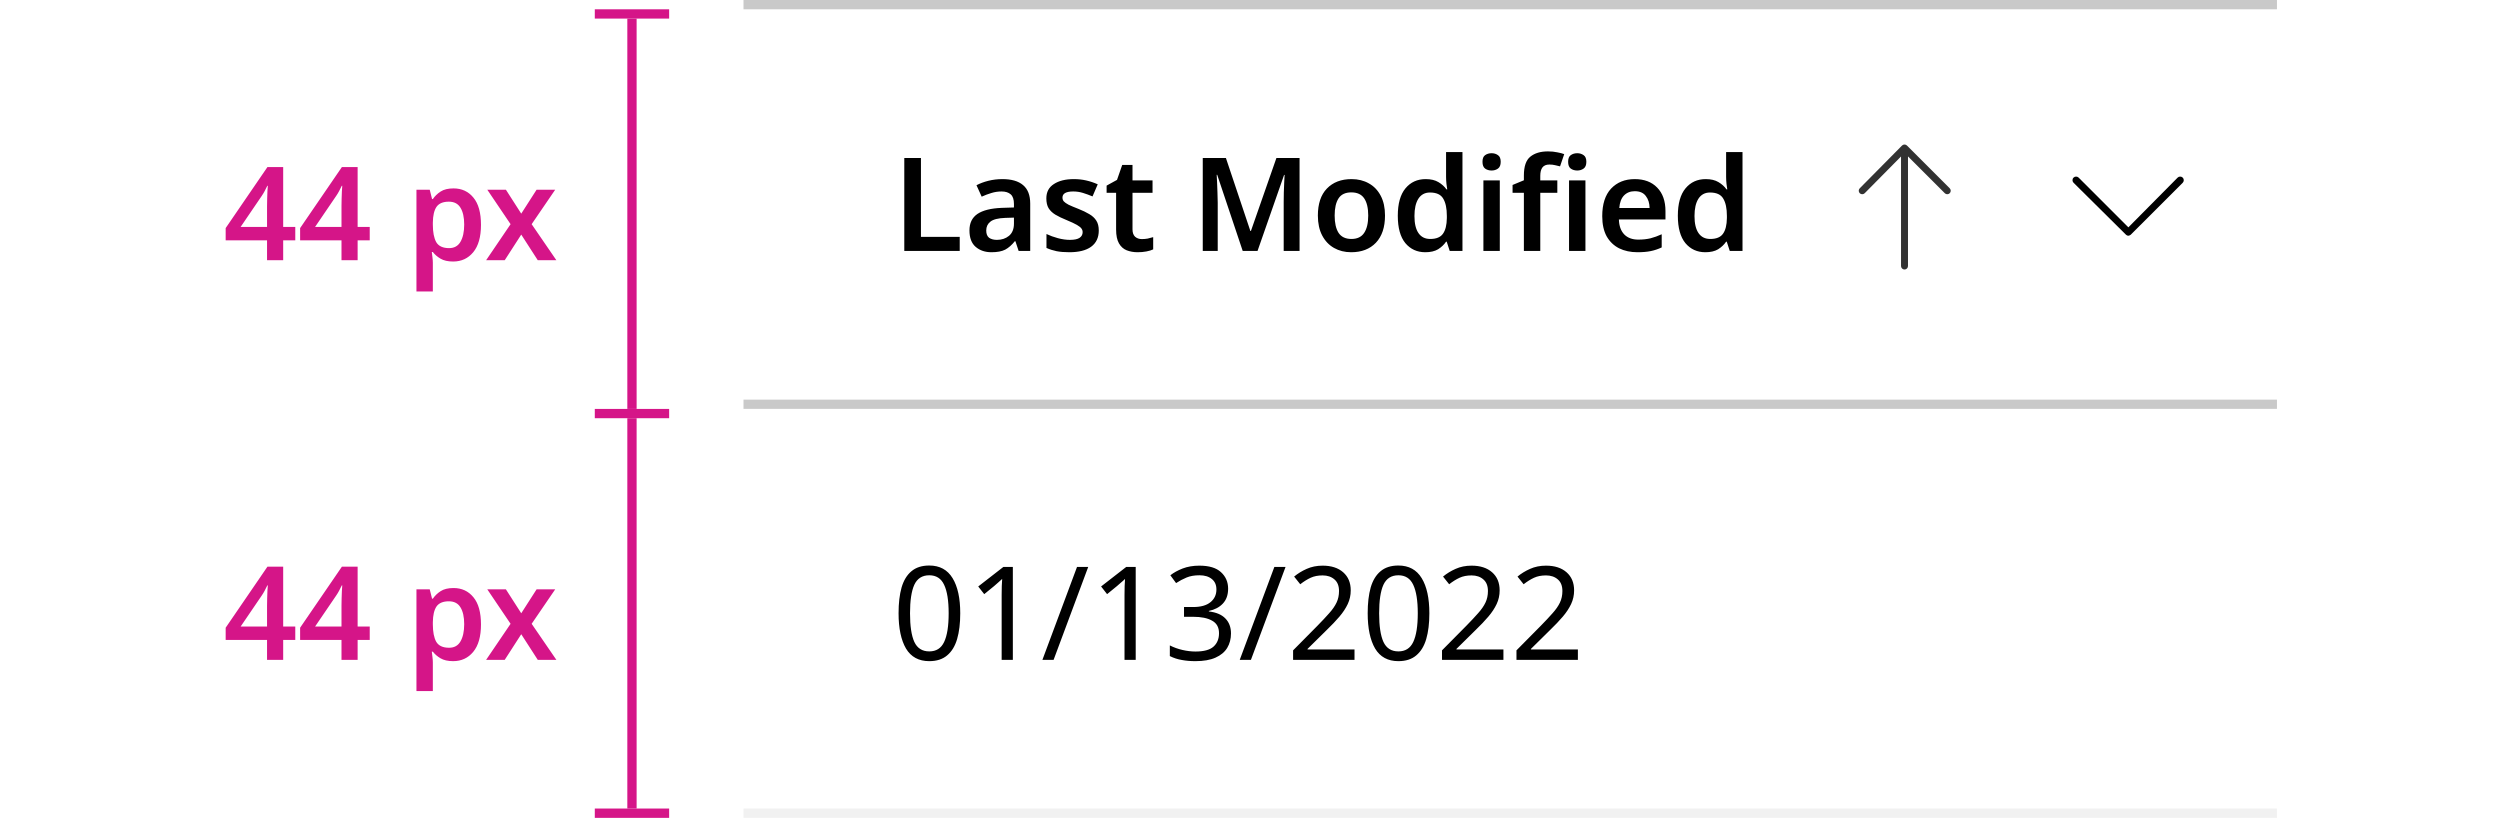 <svg width="269" height="88" viewBox="0 0 269 88" fill="none" xmlns="http://www.w3.org/2000/svg">
<rect width="269" height="88" fill="white"/>
<rect width="165" height="44" transform="translate(80)" fill="white"/>
<path d="M97.302 27V17.004H99.094V25.488H103.266V27H97.302ZM107.855 19.272C108.835 19.272 109.577 19.487 110.081 19.916C110.595 20.345 110.851 21.008 110.851 21.904V27H109.605L109.255 25.95H109.199C108.873 26.361 108.527 26.664 108.163 26.86C107.799 27.047 107.305 27.14 106.679 27.14C105.998 27.14 105.433 26.949 104.985 26.566C104.537 26.183 104.313 25.591 104.313 24.788C104.313 24.004 104.598 23.416 105.167 23.024C105.746 22.632 106.619 22.413 107.785 22.366L109.101 22.324V21.946C109.101 21.461 108.985 21.115 108.751 20.91C108.518 20.705 108.191 20.602 107.771 20.602C107.389 20.602 107.02 20.658 106.665 20.77C106.32 20.873 105.975 21.003 105.629 21.162L105.069 19.93C105.443 19.734 105.867 19.575 106.343 19.454C106.829 19.333 107.333 19.272 107.855 19.272ZM109.101 23.416L108.177 23.444C107.403 23.472 106.866 23.607 106.567 23.85C106.269 24.083 106.119 24.401 106.119 24.802C106.119 25.166 106.222 25.427 106.427 25.586C106.642 25.735 106.922 25.81 107.267 25.81C107.781 25.81 108.215 25.665 108.569 25.376C108.924 25.077 109.101 24.639 109.101 24.06V23.416ZM118.228 24.802C118.228 25.567 117.952 26.151 117.402 26.552C116.86 26.944 116.081 27.14 115.064 27.14C114.532 27.14 114.074 27.103 113.692 27.028C113.318 26.953 112.954 26.837 112.6 26.678V25.18C112.973 25.357 113.384 25.507 113.832 25.628C114.289 25.749 114.718 25.81 115.12 25.81C115.605 25.81 115.955 25.735 116.17 25.586C116.384 25.437 116.492 25.236 116.492 24.984C116.492 24.835 116.45 24.704 116.366 24.592C116.282 24.471 116.118 24.34 115.876 24.2C115.633 24.06 115.264 23.887 114.77 23.682C114.284 23.486 113.878 23.29 113.552 23.094C113.234 22.898 112.992 22.665 112.824 22.394C112.665 22.123 112.586 21.773 112.586 21.344C112.586 20.663 112.856 20.149 113.398 19.804C113.939 19.449 114.653 19.272 115.54 19.272C116.006 19.272 116.445 19.319 116.856 19.412C117.276 19.505 117.696 19.645 118.116 19.832L117.556 21.134C117.201 20.985 116.856 20.859 116.52 20.756C116.184 20.653 115.838 20.602 115.484 20.602C114.709 20.602 114.322 20.821 114.322 21.26C114.322 21.419 114.368 21.554 114.462 21.666C114.564 21.778 114.737 21.899 114.98 22.03C115.232 22.151 115.586 22.301 116.044 22.478C116.492 22.655 116.879 22.842 117.206 23.038C117.532 23.225 117.784 23.458 117.962 23.738C118.139 24.009 118.228 24.363 118.228 24.802ZM122.865 25.726C123.08 25.726 123.29 25.707 123.495 25.67C123.71 25.623 123.906 25.572 124.083 25.516V26.832C123.896 26.925 123.654 27 123.355 27.056C123.056 27.112 122.744 27.14 122.417 27.14C121.978 27.14 121.582 27.07 121.227 26.93C120.882 26.79 120.606 26.543 120.401 26.188C120.196 25.833 120.093 25.334 120.093 24.69V20.742H119.071V19.972L120.191 19.356L120.751 17.746H121.857V19.412H124.013V20.742H121.857V24.676C121.857 25.031 121.95 25.297 122.137 25.474C122.333 25.642 122.576 25.726 122.865 25.726ZM133.715 27L130.971 18.81H130.915C130.934 18.997 130.948 19.263 130.957 19.608C130.976 19.944 130.99 20.313 130.999 20.714C131.018 21.106 131.027 21.475 131.027 21.82V27H129.417V17.004H131.909L134.541 24.858H134.597L137.341 17.004H139.833V27H138.125V21.736C138.125 21.419 138.13 21.073 138.139 20.7C138.158 20.317 138.172 19.958 138.181 19.622C138.2 19.277 138.214 19.011 138.223 18.824H138.167L135.311 27H133.715ZM149.027 23.192C149.027 24.452 148.701 25.427 148.047 26.118C147.394 26.799 146.507 27.14 145.387 27.14C144.697 27.14 144.081 26.986 143.539 26.678C142.998 26.37 142.573 25.922 142.265 25.334C141.957 24.746 141.803 24.032 141.803 23.192C141.803 21.932 142.125 20.966 142.769 20.294C143.423 19.613 144.309 19.272 145.429 19.272C146.129 19.272 146.75 19.426 147.291 19.734C147.833 20.033 148.257 20.476 148.565 21.064C148.873 21.643 149.027 22.352 149.027 23.192ZM143.609 23.192C143.609 23.995 143.749 24.615 144.029 25.054C144.319 25.493 144.781 25.712 145.415 25.712C146.041 25.712 146.498 25.493 146.787 25.054C147.077 24.615 147.221 23.995 147.221 23.192C147.221 22.389 147.077 21.773 146.787 21.344C146.498 20.915 146.036 20.7 145.401 20.7C144.767 20.7 144.309 20.915 144.029 21.344C143.749 21.773 143.609 22.389 143.609 23.192ZM153.357 27.14C152.479 27.14 151.765 26.813 151.215 26.16C150.673 25.497 150.403 24.517 150.403 23.22C150.403 21.913 150.678 20.929 151.229 20.266C151.779 19.603 152.503 19.272 153.399 19.272C153.959 19.272 154.416 19.379 154.771 19.594C155.135 19.809 155.424 20.07 155.639 20.378H155.723C155.695 20.247 155.667 20.051 155.639 19.79C155.611 19.519 155.597 19.263 155.597 19.02V16.36H157.361V27H155.989L155.667 26.006H155.597C155.382 26.323 155.097 26.594 154.743 26.818C154.388 27.033 153.926 27.14 153.357 27.14ZM153.889 25.712C154.542 25.712 154.999 25.525 155.261 25.152C155.531 24.779 155.671 24.214 155.681 23.458V23.234C155.681 22.422 155.55 21.801 155.289 21.372C155.037 20.933 154.561 20.714 153.861 20.714C153.319 20.714 152.904 20.938 152.615 21.386C152.335 21.825 152.195 22.445 152.195 23.248C152.195 24.051 152.339 24.662 152.629 25.082C152.918 25.502 153.338 25.712 153.889 25.712ZM160.496 16.486C160.758 16.486 160.986 16.556 161.182 16.696C161.378 16.827 161.476 17.065 161.476 17.41C161.476 17.755 161.378 17.998 161.182 18.138C160.986 18.278 160.758 18.348 160.496 18.348C160.226 18.348 159.992 18.278 159.796 18.138C159.61 17.998 159.516 17.755 159.516 17.41C159.516 17.065 159.61 16.827 159.796 16.696C159.992 16.556 160.226 16.486 160.496 16.486ZM161.378 19.412V27H159.614V19.412H161.378ZM167.568 20.742H165.734V27H163.97V20.742H162.752V19.902L163.97 19.398V18.88C163.97 17.909 164.199 17.237 164.656 16.864C165.123 16.481 165.757 16.29 166.56 16.29C166.924 16.29 167.255 16.323 167.554 16.388C167.862 16.444 168.114 16.509 168.31 16.584L167.862 17.9C167.703 17.853 167.526 17.811 167.33 17.774C167.143 17.727 166.938 17.704 166.714 17.704C166.369 17.704 166.117 17.811 165.958 18.026C165.809 18.231 165.734 18.53 165.734 18.922V19.412H167.568V20.742ZM169.711 16.486C169.973 16.486 170.201 16.556 170.397 16.696C170.593 16.827 170.691 17.065 170.691 17.41C170.691 17.755 170.593 17.998 170.397 18.138C170.201 18.278 169.973 18.348 169.711 18.348C169.441 18.348 169.207 18.278 169.011 18.138C168.825 17.998 168.731 17.755 168.731 17.41C168.731 17.065 168.825 16.827 169.011 16.696C169.207 16.556 169.441 16.486 169.711 16.486ZM170.593 19.412V27H168.829V19.412H170.593ZM175.901 19.272C176.918 19.272 177.721 19.575 178.309 20.182C178.906 20.789 179.205 21.633 179.205 22.716V23.612H174.193C174.212 24.303 174.403 24.839 174.767 25.222C175.131 25.595 175.635 25.782 176.279 25.782C176.764 25.782 177.203 25.735 177.595 25.642C177.987 25.539 178.388 25.395 178.799 25.208V26.622C178.426 26.799 178.038 26.93 177.637 27.014C177.236 27.098 176.755 27.14 176.195 27.14C175.448 27.14 174.79 27 174.221 26.72C173.652 26.431 173.204 26.001 172.877 25.432C172.56 24.853 172.401 24.13 172.401 23.262C172.401 21.965 172.718 20.975 173.353 20.294C173.997 19.613 174.846 19.272 175.901 19.272ZM175.901 20.574C175.425 20.574 175.038 20.728 174.739 21.036C174.45 21.335 174.282 21.783 174.235 22.38H177.497C177.488 21.857 177.352 21.428 177.091 21.092C176.839 20.747 176.442 20.574 175.901 20.574ZM183.49 27.14C182.612 27.14 181.898 26.813 181.348 26.16C180.806 25.497 180.536 24.517 180.536 23.22C180.536 21.913 180.811 20.929 181.362 20.266C181.912 19.603 182.636 19.272 183.532 19.272C184.092 19.272 184.549 19.379 184.904 19.594C185.268 19.809 185.557 20.07 185.772 20.378H185.856C185.828 20.247 185.8 20.051 185.772 19.79C185.744 19.519 185.73 19.263 185.73 19.02V16.36H187.494V27H186.122L185.8 26.006H185.73C185.515 26.323 185.23 26.594 184.876 26.818C184.521 27.033 184.059 27.14 183.49 27.14ZM184.022 25.712C184.675 25.712 185.132 25.525 185.394 25.152C185.664 24.779 185.804 24.214 185.814 23.458V23.234C185.814 22.422 185.683 21.801 185.422 21.372C185.17 20.933 184.694 20.714 183.994 20.714C183.452 20.714 183.037 20.938 182.748 21.386C182.468 21.825 182.328 22.445 182.328 23.248C182.328 24.051 182.472 24.662 182.762 25.082C183.051 25.502 183.471 25.712 184.022 25.712Z" fill="black"/>
<path fill-rule="evenodd" clip-rule="evenodd" d="M204.925 29C205.132 29 205.3 28.832 205.3 28.625V16.83L209.26 20.79C209.406 20.937 209.644 20.937 209.79 20.79C209.937 20.644 209.937 20.406 209.79 20.26L205.19 15.66C205.12 15.589 205.024 15.55 204.924 15.55C204.824 15.55 204.729 15.59 204.658 15.661L200.108 20.261C199.963 20.409 199.964 20.646 200.111 20.792C200.259 20.937 200.496 20.936 200.642 20.789L204.55 16.837V28.625C204.55 28.832 204.718 29 204.925 29Z" fill="#323232"/>
<path d="M229.012 25.363C228.912 25.363 228.812 25.312 228.762 25.262L223.113 19.663C222.962 19.512 222.962 19.262 223.113 19.113C223.263 18.962 223.512 18.962 223.662 19.113L229.012 24.462L234.312 19.113C234.462 18.962 234.713 18.962 234.863 19.113C235.012 19.262 235.012 19.512 234.863 19.663L229.262 25.262C229.162 25.312 229.112 25.363 229.012 25.363Z" fill="black"/>
<line x1="80" y1="0.5" x2="245" y2="0.5" stroke="#C9C9C9"/>
<line x1="80" y1="43.5" x2="245" y2="43.5" stroke="#C9C9C9"/>
<rect width="165" height="44" transform="translate(80 44)" fill="white"/>
<path d="M103.322 65.988C103.322 67.071 103.21 67.995 102.986 68.76C102.762 69.525 102.403 70.113 101.908 70.524C101.423 70.935 100.783 71.14 99.99 71.14C98.861 71.14 98.025 70.687 97.484 69.782C96.952 68.867 96.686 67.603 96.686 65.988C96.686 64.905 96.793 63.981 97.008 63.216C97.232 62.451 97.587 61.867 98.072 61.466C98.557 61.055 99.197 60.85 99.99 60.85C101.11 60.85 101.945 61.303 102.496 62.208C103.047 63.104 103.322 64.364 103.322 65.988ZM97.918 65.988C97.918 67.36 98.072 68.387 98.38 69.068C98.697 69.749 99.234 70.09 99.99 70.09C100.737 70.09 101.269 69.754 101.586 69.082C101.913 68.401 102.076 67.369 102.076 65.988C102.076 64.625 101.913 63.603 101.586 62.922C101.269 62.241 100.737 61.9 99.99 61.9C99.234 61.9 98.697 62.241 98.38 62.922C98.072 63.603 97.918 64.625 97.918 65.988ZM108.982 71H107.778V64.014C107.778 63.613 107.782 63.291 107.792 63.048C107.801 62.805 107.815 62.553 107.834 62.292C107.684 62.441 107.544 62.567 107.414 62.67C107.292 62.773 107.143 62.903 106.966 63.062L105.902 63.93L105.258 63.104L107.96 61.004H108.982V71ZM117.091 61.004L113.367 71H112.163L115.887 61.004H117.091ZM122.202 71H120.998V64.014C120.998 63.613 121.003 63.291 121.012 63.048C121.022 62.805 121.036 62.553 121.054 62.292C120.905 62.441 120.765 62.567 120.634 62.67C120.513 62.773 120.364 62.903 120.186 63.062L119.122 63.93L118.478 63.104L121.18 61.004H122.202V71ZM132.146 63.342C132.146 64.014 131.955 64.551 131.572 64.952C131.199 65.344 130.699 65.605 130.074 65.736V65.792C130.867 65.885 131.46 66.137 131.852 66.548C132.253 66.959 132.454 67.495 132.454 68.158C132.454 68.746 132.319 69.264 132.048 69.712C131.777 70.16 131.357 70.51 130.788 70.762C130.228 71.014 129.505 71.14 128.618 71.14C128.095 71.14 127.61 71.098 127.162 71.014C126.714 70.939 126.285 70.799 125.874 70.594V69.446C126.294 69.661 126.747 69.824 127.232 69.936C127.717 70.048 128.184 70.104 128.632 70.104C129.528 70.104 130.172 69.931 130.564 69.586C130.965 69.231 131.166 68.746 131.166 68.13C131.166 67.505 130.919 67.057 130.424 66.786C129.939 66.506 129.253 66.366 128.366 66.366H127.4V65.316H128.38C129.201 65.316 129.822 65.143 130.242 64.798C130.671 64.453 130.886 63.995 130.886 63.426C130.886 62.941 130.723 62.567 130.396 62.306C130.069 62.035 129.626 61.9 129.066 61.9C128.525 61.9 128.063 61.979 127.68 62.138C127.297 62.297 126.919 62.497 126.546 62.74L125.93 61.9C126.285 61.62 126.723 61.377 127.246 61.172C127.778 60.967 128.38 60.864 129.052 60.864C130.097 60.864 130.872 61.097 131.376 61.564C131.889 62.031 132.146 62.623 132.146 63.342ZM138.324 61.004L134.6 71H133.396L137.12 61.004H138.324ZM145.745 71H139.137V69.978L141.755 67.332C142.25 66.828 142.67 66.38 143.015 65.988C143.37 65.596 143.636 65.213 143.813 64.84C143.99 64.467 144.079 64.051 144.079 63.594C144.079 63.043 143.916 62.628 143.589 62.348C143.262 62.059 142.838 61.914 142.315 61.914C141.82 61.914 141.391 61.998 141.027 62.166C140.663 62.334 140.29 62.567 139.907 62.866L139.249 62.04C139.641 61.713 140.089 61.438 140.593 61.214C141.106 60.981 141.68 60.864 142.315 60.864C143.248 60.864 143.986 61.102 144.527 61.578C145.068 62.054 145.339 62.703 145.339 63.524C145.339 64.047 145.232 64.537 145.017 64.994C144.802 65.451 144.504 65.904 144.121 66.352C143.738 66.8 143.29 67.271 142.777 67.766L140.691 69.824V69.88H145.745V71ZM153.799 65.988C153.799 67.071 153.687 67.995 153.463 68.76C153.239 69.525 152.879 70.113 152.385 70.524C151.899 70.935 151.26 71.14 150.467 71.14C149.337 71.14 148.502 70.687 147.961 69.782C147.429 68.867 147.163 67.603 147.163 65.988C147.163 64.905 147.27 63.981 147.485 63.216C147.709 62.451 148.063 61.867 148.549 61.466C149.034 61.055 149.673 60.85 150.467 60.85C151.587 60.85 152.422 61.303 152.973 62.208C153.523 63.104 153.799 64.364 153.799 65.988ZM148.395 65.988C148.395 67.36 148.549 68.387 148.857 69.068C149.174 69.749 149.711 70.09 150.467 70.09C151.213 70.09 151.745 69.754 152.063 69.082C152.389 68.401 152.553 67.369 152.553 65.988C152.553 64.625 152.389 63.603 152.063 62.922C151.745 62.241 151.213 61.9 150.467 61.9C149.711 61.9 149.174 62.241 148.857 62.922C148.549 63.603 148.395 64.625 148.395 65.988ZM161.768 71H155.16V69.978L157.778 67.332C158.273 66.828 158.693 66.38 159.038 65.988C159.393 65.596 159.659 65.213 159.836 64.84C160.014 64.467 160.102 64.051 160.102 63.594C160.102 63.043 159.939 62.628 159.612 62.348C159.286 62.059 158.861 61.914 158.338 61.914C157.844 61.914 157.414 61.998 157.05 62.166C156.686 62.334 156.313 62.567 155.93 62.866L155.272 62.04C155.664 61.713 156.112 61.438 156.616 61.214C157.13 60.981 157.704 60.864 158.338 60.864C159.272 60.864 160.009 61.102 160.55 61.578C161.092 62.054 161.362 62.703 161.362 63.524C161.362 64.047 161.255 64.537 161.04 64.994C160.826 65.451 160.527 65.904 160.144 66.352C159.762 66.8 159.314 67.271 158.8 67.766L156.714 69.824V69.88H161.768V71ZM169.78 71H163.172V69.978L165.79 67.332C166.285 66.828 166.705 66.38 167.05 65.988C167.405 65.596 167.671 65.213 167.848 64.84C168.025 64.467 168.114 64.051 168.114 63.594C168.114 63.043 167.951 62.628 167.624 62.348C167.297 62.059 166.873 61.914 166.35 61.914C165.855 61.914 165.426 61.998 165.062 62.166C164.698 62.334 164.325 62.567 163.942 62.866L163.284 62.04C163.676 61.713 164.124 61.438 164.628 61.214C165.141 60.981 165.715 60.864 166.35 60.864C167.283 60.864 168.021 61.102 168.562 61.578C169.103 62.054 169.374 62.703 169.374 63.524C169.374 64.047 169.267 64.537 169.052 64.994C168.837 65.451 168.539 65.904 168.156 66.352C167.773 66.8 167.325 67.271 166.812 67.766L164.726 69.824V69.88H169.78V71Z" fill="black"/>
<line x1="80" y1="87.5" x2="245" y2="87.5" stroke="#F1F1F1"/>
<path d="M31.772 25.858H30.47V28H28.734V25.858H24.282V24.542L28.776 17.976H30.47V24.416H31.772V25.858ZM28.734 24.416V22.176C28.734 21.915 28.738 21.644 28.748 21.364C28.757 21.075 28.766 20.809 28.776 20.566C28.794 20.314 28.808 20.123 28.818 19.992H28.762C28.678 20.179 28.584 20.365 28.482 20.552C28.388 20.729 28.281 20.907 28.16 21.084L25.892 24.416H28.734ZM39.783 25.858H38.481V28H36.745V25.858H32.293V24.542L36.787 17.976H38.481V24.416H39.783V25.858ZM36.745 24.416V22.176C36.745 21.915 36.75 21.644 36.759 21.364C36.769 21.075 36.778 20.809 36.787 20.566C36.806 20.314 36.82 20.123 36.829 19.992H36.773C36.689 20.179 36.596 20.365 36.493 20.552C36.4 20.729 36.293 20.907 36.171 21.084L33.903 24.416H36.745ZM48.8 20.272C49.686 20.272 50.4 20.603 50.942 21.266C51.483 21.919 51.754 22.895 51.754 24.192C51.754 25.489 51.474 26.474 50.914 27.146C50.363 27.809 49.644 28.14 48.758 28.14C48.198 28.14 47.745 28.037 47.4 27.832C47.054 27.627 46.779 27.389 46.574 27.118H46.462C46.49 27.295 46.513 27.487 46.532 27.692C46.56 27.897 46.574 28.093 46.574 28.28V31.36H44.81V20.412H46.238L46.49 21.42H46.574C46.788 21.103 47.068 20.832 47.414 20.608C47.759 20.384 48.221 20.272 48.8 20.272ZM48.296 21.7C47.67 21.7 47.227 21.887 46.966 22.26C46.714 22.633 46.583 23.198 46.574 23.954V24.178C46.574 24.99 46.695 25.615 46.938 26.054C47.19 26.483 47.652 26.698 48.324 26.698C48.874 26.698 49.28 26.474 49.542 26.026C49.812 25.569 49.948 24.948 49.948 24.164C49.948 23.38 49.812 22.773 49.542 22.344C49.28 21.915 48.865 21.7 48.296 21.7ZM54.938 24.122L52.432 20.412H54.434L56.086 22.988L57.738 20.412H59.74L57.206 24.122L59.866 28H57.864L56.086 25.242L54.308 28H52.306L54.938 24.122Z" fill="#D51588"/>
<path fill-rule="evenodd" clip-rule="evenodd" d="M67.5 44L67.5 2L68.5 2L68.5 44L67.5 44Z" fill="#D51588"/>
<path fill-rule="evenodd" clip-rule="evenodd" d="M64 1H72V2H64V1Z" fill="#D51588"/>
<path d="M31.772 68.858H30.47V71H28.734V68.858H24.282V67.542L28.776 60.976H30.47V67.416H31.772V68.858ZM28.734 67.416V65.176C28.734 64.915 28.738 64.644 28.748 64.364C28.757 64.075 28.766 63.809 28.776 63.566C28.794 63.314 28.808 63.123 28.818 62.992H28.762C28.678 63.179 28.584 63.365 28.482 63.552C28.388 63.729 28.281 63.907 28.16 64.084L25.892 67.416H28.734ZM39.783 68.858H38.481V71H36.745V68.858H32.293V67.542L36.787 60.976H38.481V67.416H39.783V68.858ZM36.745 67.416V65.176C36.745 64.915 36.75 64.644 36.759 64.364C36.769 64.075 36.778 63.809 36.787 63.566C36.806 63.314 36.82 63.123 36.829 62.992H36.773C36.689 63.179 36.596 63.365 36.493 63.552C36.4 63.729 36.293 63.907 36.171 64.084L33.903 67.416H36.745ZM48.8 63.272C49.686 63.272 50.4 63.603 50.942 64.266C51.483 64.919 51.754 65.895 51.754 67.192C51.754 68.489 51.474 69.474 50.914 70.146C50.363 70.809 49.644 71.14 48.758 71.14C48.198 71.14 47.745 71.037 47.4 70.832C47.054 70.627 46.779 70.389 46.574 70.118H46.462C46.49 70.295 46.513 70.487 46.532 70.692C46.56 70.897 46.574 71.093 46.574 71.28V74.36H44.81V63.412H46.238L46.49 64.42H46.574C46.788 64.103 47.068 63.832 47.414 63.608C47.759 63.384 48.221 63.272 48.8 63.272ZM48.296 64.7C47.67 64.7 47.227 64.887 46.966 65.26C46.714 65.633 46.583 66.198 46.574 66.954V67.178C46.574 67.99 46.695 68.615 46.938 69.054C47.19 69.483 47.652 69.698 48.324 69.698C48.874 69.698 49.28 69.474 49.542 69.026C49.812 68.569 49.948 67.948 49.948 67.164C49.948 66.38 49.812 65.773 49.542 65.344C49.28 64.915 48.865 64.7 48.296 64.7ZM54.938 67.122L52.432 63.412H54.434L56.086 65.988L57.738 63.412H59.74L57.206 67.122L59.866 71H57.864L56.086 68.242L54.308 71H52.306L54.938 67.122Z" fill="#D51588"/>
<path fill-rule="evenodd" clip-rule="evenodd" d="M64 87H72V88H64V87Z" fill="#D51588"/>
<path fill-rule="evenodd" clip-rule="evenodd" d="M67.5 87L67.5 45L68.5 45L68.5 87L67.5 87Z" fill="#D51588"/>
<path fill-rule="evenodd" clip-rule="evenodd" d="M64 44H72V45H64V44Z" fill="#D51588"/>
</svg>

